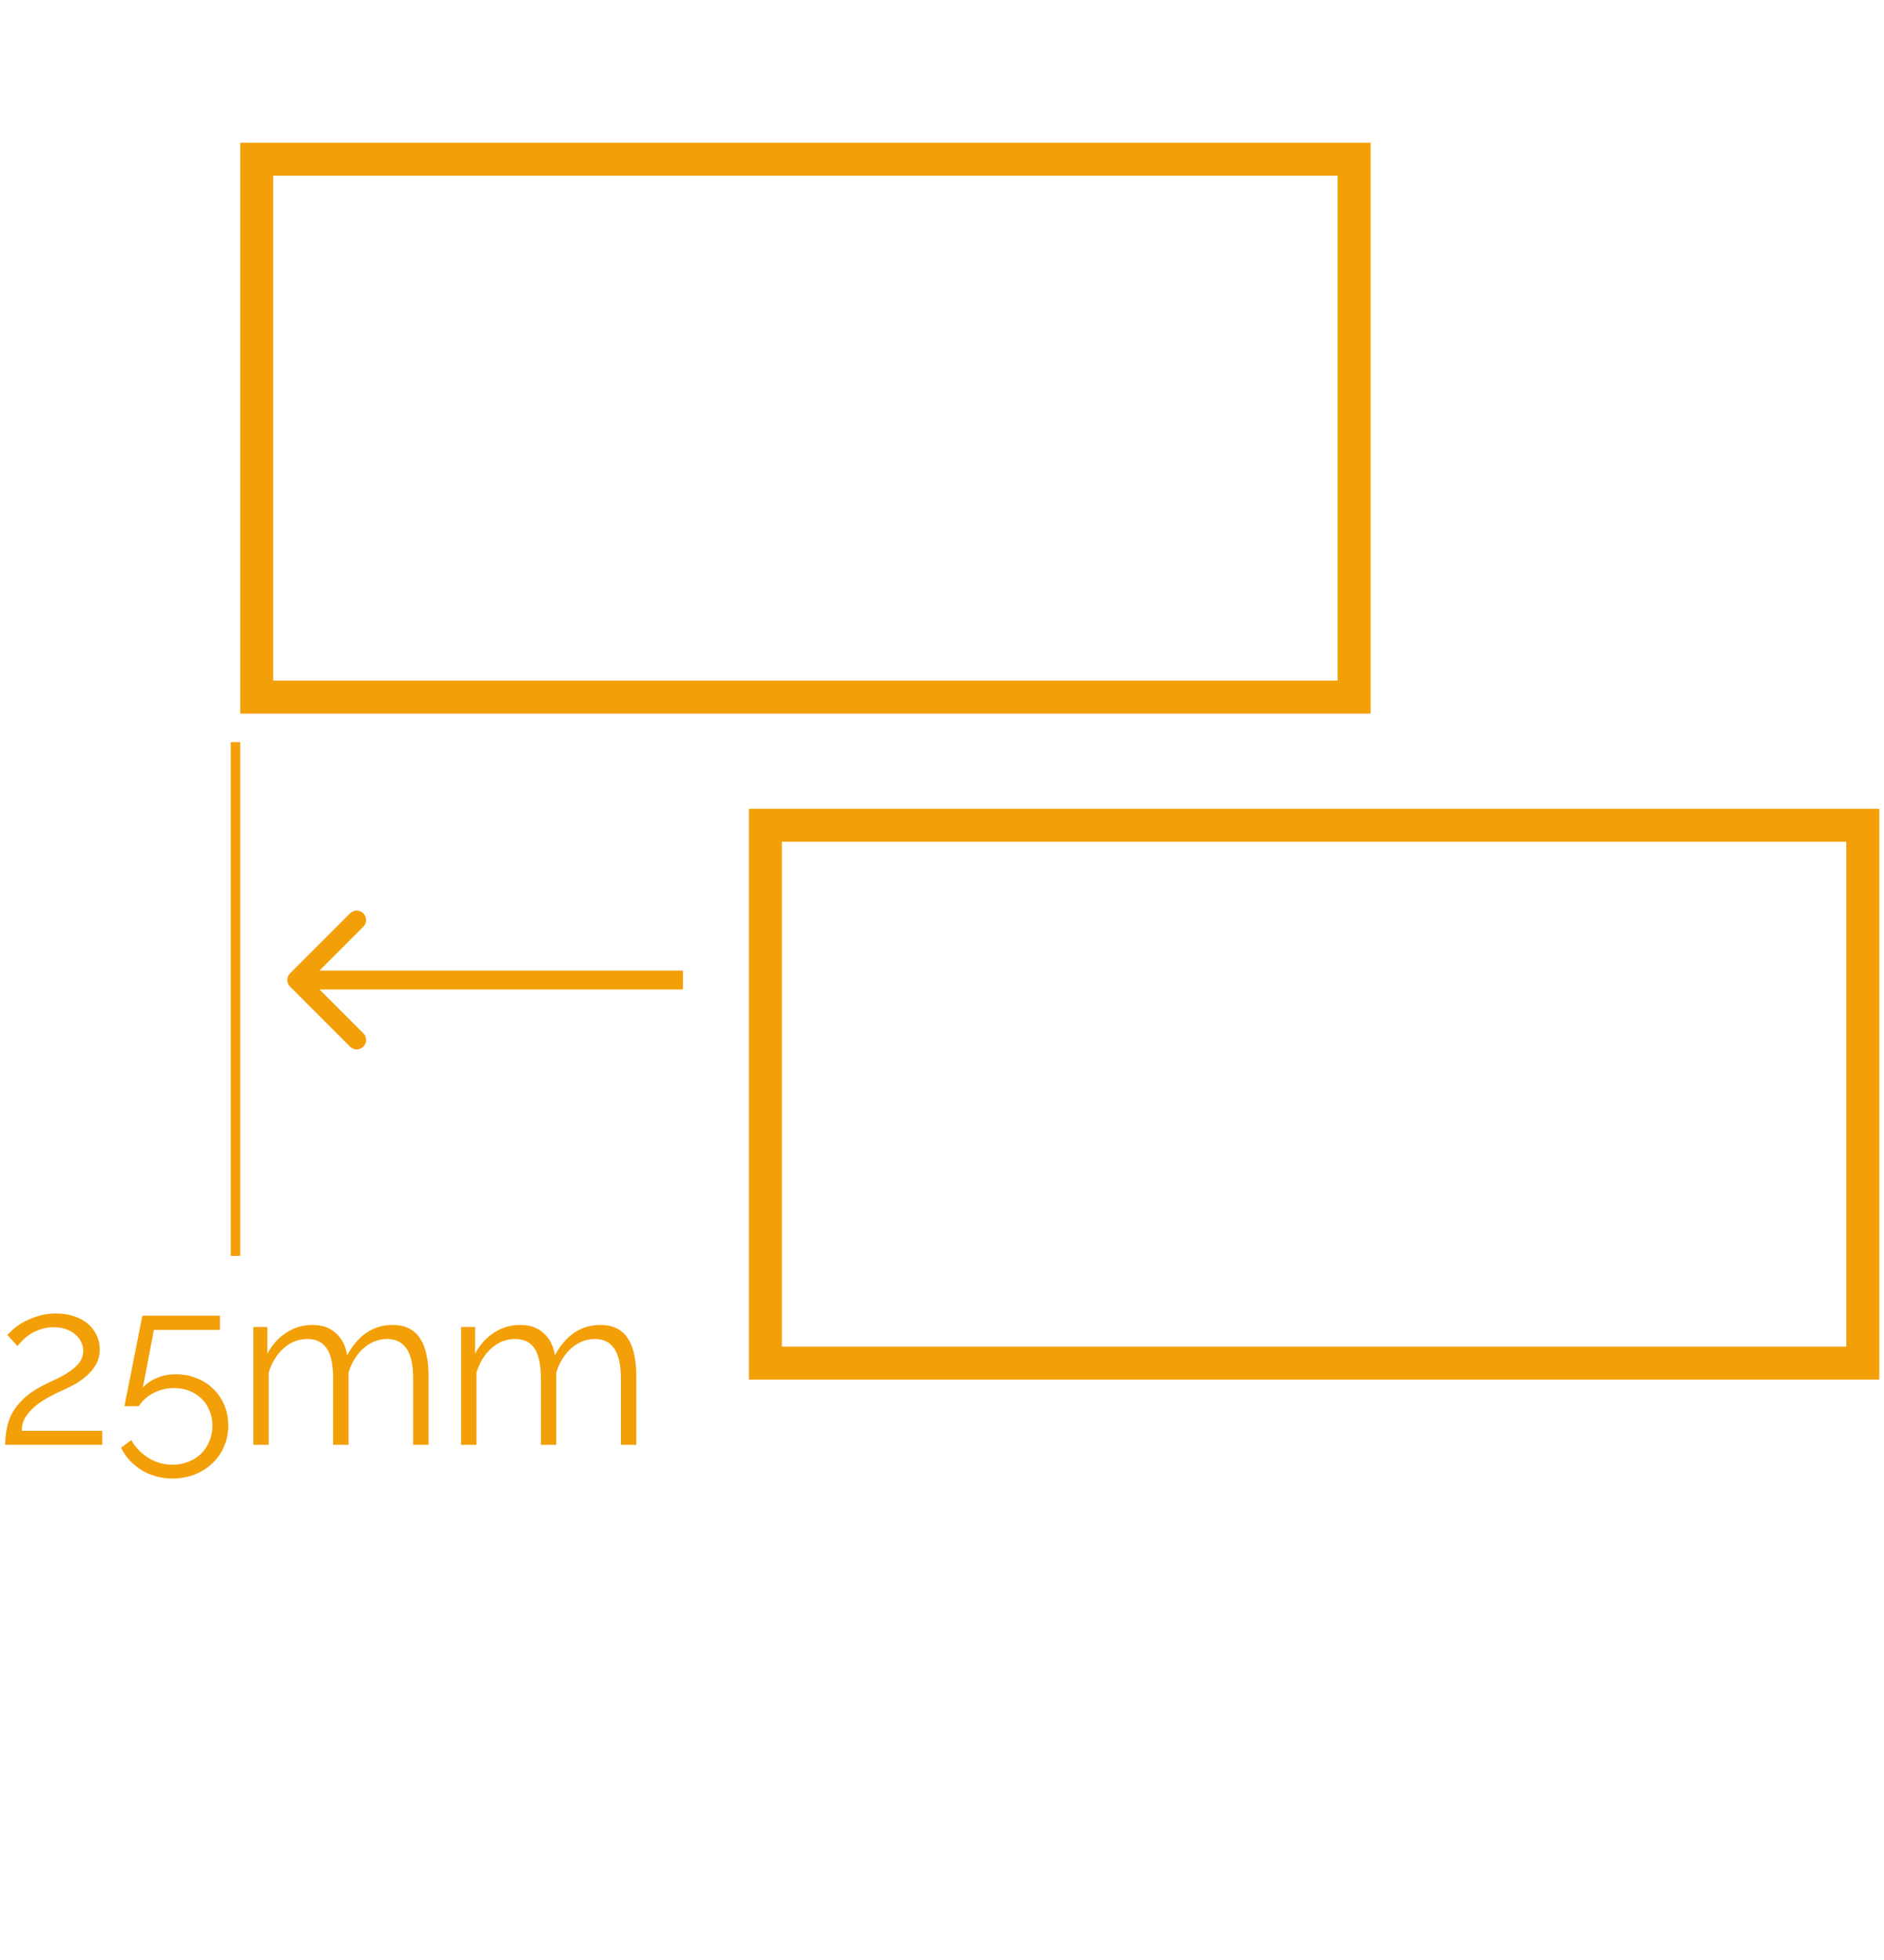 <svg width="200" height="208" viewBox="0 0 200 208" fill="none" xmlns="http://www.w3.org/2000/svg">
<path d="M81.25 144.658V87.575H197.75V144.658H81.25Z" stroke="#F39F07" stroke-width="3.5"/>
<rect x="27.25" y="73.978" width="57.083" height="116.5" transform="rotate(-90 27.25 73.978)" stroke="#F39F07" stroke-width="3.5"/>
<line x1="25" y1="133.282" x2="25" y2="78.757" stroke="#F39F07"/>
<path d="M30.793 103.293C30.402 103.683 30.402 104.317 30.793 104.707L37.157 111.071C37.547 111.462 38.181 111.462 38.571 111.071C38.962 110.681 38.962 110.047 38.571 109.657L32.914 104L38.571 98.343C38.962 97.953 38.962 97.32 38.571 96.929C38.181 96.538 37.547 96.538 37.157 96.929L30.793 103.293ZM72.5 103H52V105H72.5V103ZM52 103H31.5V105H52V103Z" fill="#F39F07"/>
<path d="M0.556 153.33C0.556 152.786 0.604 152.242 0.7 151.698C0.796 151.138 0.98 150.586 1.252 150.042C1.54 149.498 1.94 148.978 2.452 148.482C2.98 147.97 3.676 147.49 4.54 147.042C5.004 146.802 5.484 146.57 5.98 146.346C6.492 146.106 6.956 145.842 7.372 145.554C7.804 145.266 8.156 144.946 8.428 144.594C8.7 144.226 8.836 143.802 8.836 143.322C8.836 143.018 8.764 142.722 8.62 142.434C8.492 142.13 8.292 141.866 8.02 141.642C7.764 141.402 7.436 141.21 7.036 141.066C6.652 140.922 6.196 140.85 5.668 140.85C5.14 140.85 4.668 140.93 4.252 141.09C3.836 141.234 3.468 141.41 3.148 141.618C2.844 141.826 2.58 142.05 2.356 142.29C2.132 142.514 1.964 142.698 1.852 142.842L0.772 141.666C0.868 141.57 1.052 141.394 1.324 141.138C1.596 140.882 1.948 140.626 2.38 140.37C2.828 140.114 3.348 139.89 3.94 139.698C4.532 139.49 5.196 139.386 5.932 139.386C6.668 139.386 7.324 139.49 7.9 139.698C8.476 139.89 8.964 140.162 9.364 140.514C9.764 140.866 10.068 141.274 10.276 141.738C10.484 142.186 10.588 142.658 10.588 143.154C10.588 143.81 10.444 144.378 10.156 144.858C9.868 145.338 9.508 145.754 9.076 146.106C8.66 146.458 8.212 146.762 7.732 147.018C7.252 147.258 6.82 147.466 6.436 147.642C5.924 147.866 5.42 148.122 4.924 148.41C4.444 148.682 4.012 148.986 3.628 149.322C3.244 149.658 2.924 150.034 2.668 150.45C2.428 150.866 2.308 151.33 2.308 151.842H10.852V153.33H0.556ZM18.664 145.842C19.448 145.842 20.176 145.978 20.848 146.25C21.52 146.506 22.104 146.874 22.6 147.354C23.112 147.834 23.512 148.41 23.8 149.082C24.088 149.738 24.232 150.466 24.232 151.266C24.232 152.114 24.072 152.882 23.752 153.57C23.448 154.274 23.024 154.866 22.48 155.346C21.952 155.842 21.328 156.226 20.608 156.498C19.888 156.77 19.12 156.906 18.304 156.906C17.696 156.906 17.112 156.826 16.552 156.666C16.008 156.522 15.504 156.306 15.04 156.018C14.576 155.73 14.152 155.386 13.768 154.986C13.4 154.586 13.096 154.138 12.856 153.642L13.936 152.826C14.384 153.61 14.992 154.242 15.76 154.722C16.544 155.202 17.4 155.442 18.328 155.442C18.92 155.442 19.472 155.338 19.984 155.13C20.496 154.938 20.944 154.658 21.328 154.29C21.712 153.922 22.008 153.482 22.216 152.97C22.44 152.458 22.552 151.898 22.552 151.29C22.552 150.698 22.448 150.162 22.24 149.682C22.032 149.186 21.744 148.762 21.376 148.41C21.008 148.058 20.576 147.786 20.08 147.594C19.584 147.402 19.048 147.306 18.472 147.306C17.72 147.306 17.008 147.474 16.336 147.81C15.68 148.13 15.144 148.602 14.728 149.226H13.216C13.232 149.13 13.272 148.914 13.336 148.578C13.4 148.242 13.48 147.842 13.576 147.378C13.672 146.914 13.776 146.402 13.888 145.842C14 145.266 14.112 144.69 14.224 144.114C14.496 142.77 14.792 141.274 15.112 139.626H23.344V141.138H16.336L15.16 147.258C15.576 146.81 16.08 146.466 16.672 146.226C17.28 145.97 17.944 145.842 18.664 145.842ZM45.494 153.33H43.862V146.346C43.862 144.89 43.63 143.818 43.166 143.13C42.702 142.442 42.014 142.098 41.102 142.098C40.622 142.098 40.166 142.186 39.734 142.362C39.318 142.538 38.926 142.786 38.558 143.106C38.206 143.426 37.894 143.81 37.622 144.258C37.35 144.69 37.142 145.17 36.998 145.698V153.33H35.366V146.346C35.366 144.858 35.142 143.778 34.694 143.106C34.246 142.434 33.558 142.098 32.63 142.098C31.686 142.098 30.846 142.426 30.11 143.082C29.374 143.738 28.846 144.602 28.526 145.674V153.33H26.894V140.826H28.382V143.658C28.894 142.698 29.566 141.954 30.398 141.426C31.23 140.882 32.15 140.61 33.158 140.61C34.214 140.61 35.054 140.906 35.678 141.498C36.318 142.09 36.71 142.866 36.854 143.826C38.022 141.682 39.63 140.61 41.678 140.61C42.382 140.61 42.974 140.738 43.454 140.994C43.95 141.25 44.342 141.618 44.63 142.098C44.934 142.562 45.15 143.13 45.278 143.802C45.422 144.458 45.494 145.194 45.494 146.01V153.33ZM67.548 153.33H65.916V146.346C65.916 144.89 65.684 143.818 65.22 143.13C64.756 142.442 64.068 142.098 63.156 142.098C62.676 142.098 62.22 142.186 61.788 142.362C61.372 142.538 60.98 142.786 60.612 143.106C60.26 143.426 59.948 143.81 59.676 144.258C59.404 144.69 59.196 145.17 59.052 145.698V153.33H57.42V146.346C57.42 144.858 57.196 143.778 56.748 143.106C56.3 142.434 55.612 142.098 54.684 142.098C53.74 142.098 52.9 142.426 52.164 143.082C51.428 143.738 50.9 144.602 50.58 145.674V153.33H48.948V140.826H50.436V143.658C50.948 142.698 51.62 141.954 52.452 141.426C53.284 140.882 54.204 140.61 55.212 140.61C56.268 140.61 57.108 140.906 57.732 141.498C58.372 142.09 58.764 142.866 58.908 143.826C60.076 141.682 61.684 140.61 63.732 140.61C64.436 140.61 65.028 140.738 65.508 140.994C66.004 141.25 66.396 141.618 66.684 142.098C66.988 142.562 67.204 143.13 67.332 143.802C67.476 144.458 67.548 145.194 67.548 146.01V153.33Z" fill="#F39F07"/>
</svg>
